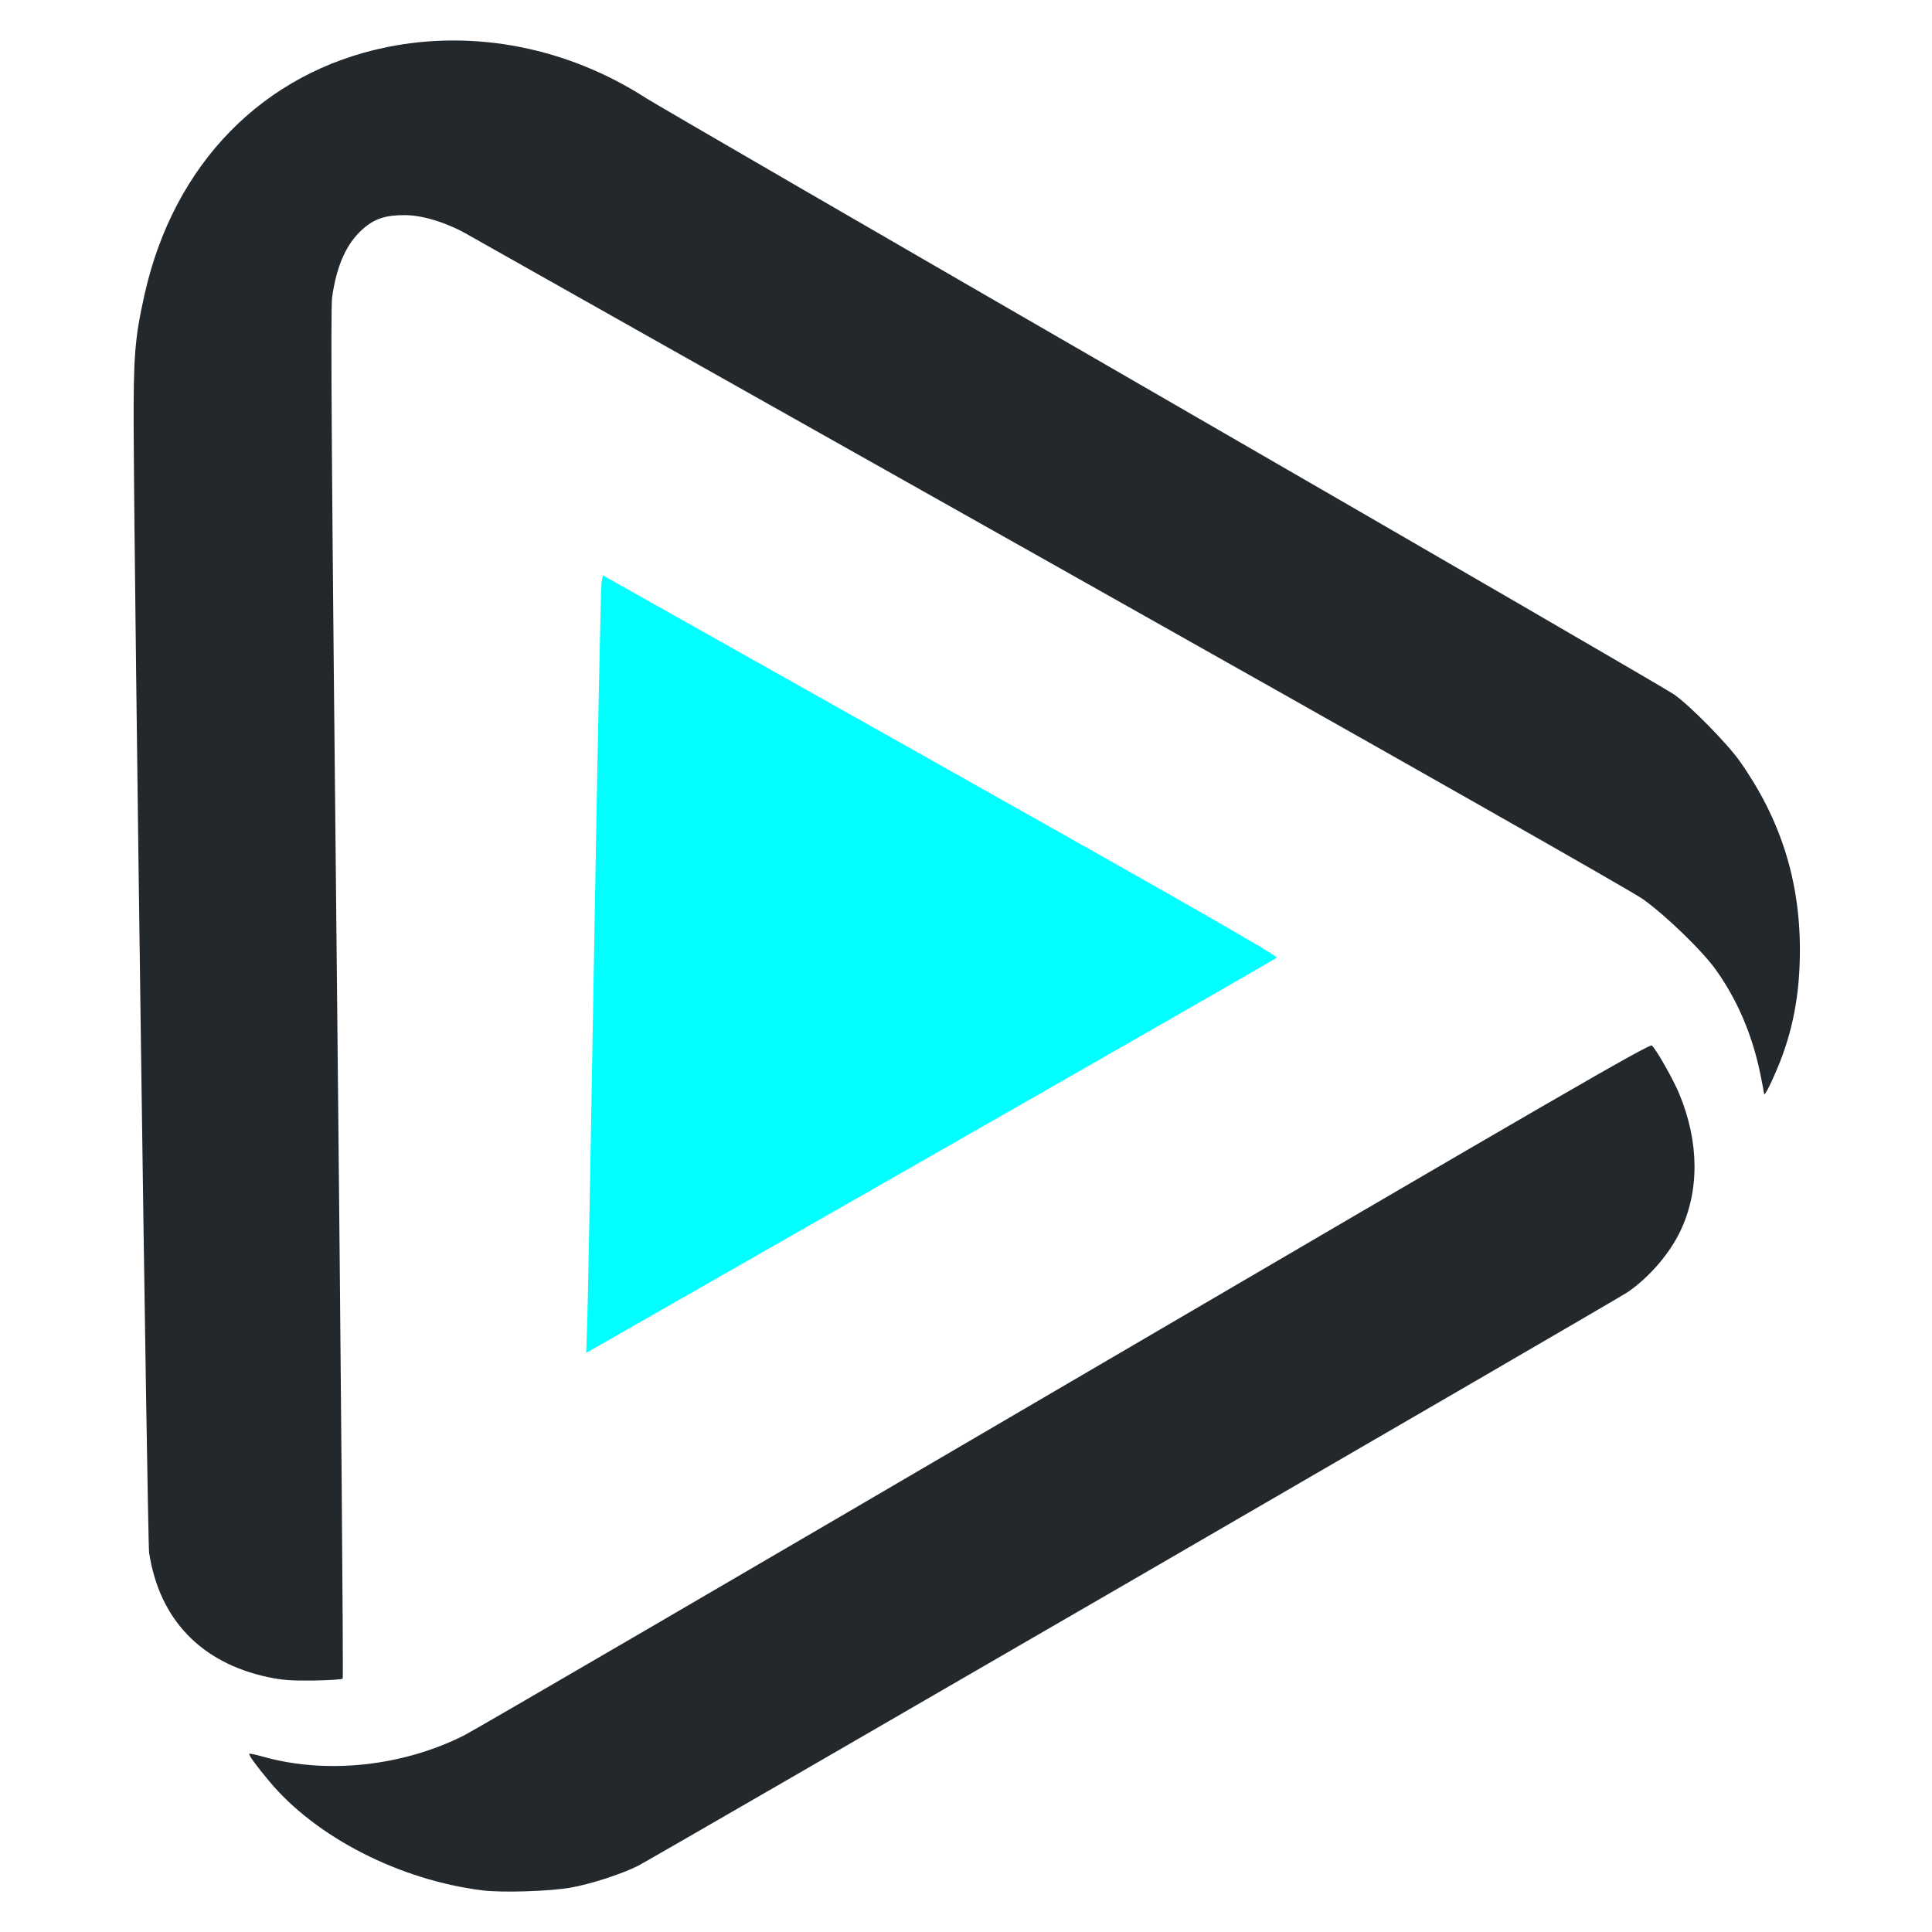 <svg width="64" height="64" xmlns="http://www.w3.org/2000/svg"><path d="M19.459 43.579c.021-.68.125-6.368.231-12.642.106-6.273.212-11.512.236-11.642l.043-.236 11.2 6.299c8.366 4.705 11.18 6.316 11.124 6.367-.04.038-5.204 2.999-11.474 6.58l-11.4 6.51z" fill="#0ff"/><path d="M16 62.623c-2.751-.338-5.525-1.754-7.078-3.614-.45-.539-.697-.88-.662-.915.013-.012.22.032.46.1 2.095.59 4.62.32 6.659-.71.359-.181 9.339-5.416 19.956-11.633 16.249-9.514 19.316-11.289 19.387-11.217.165.165.707 1.125.904 1.597.663 1.592.676 3.213.038 4.55-.359.753-1.032 1.533-1.75 2.026-.348.24-32.277 18.747-32.778 19-.546.275-1.557.603-2.23.723-.68.121-2.26.172-2.906.093zm-7.122-7.066c-2.223-.475-3.599-1.915-3.938-4.12-.058-.378-.49-31.817-.512-37.187-.01-2.469.037-3.042.36-4.493.968-4.332 3.935-7.361 8.026-8.195 2.908-.592 5.993.015 8.592 1.691.31.2 8.014 4.665 17.12 9.924 9.107 5.258 16.729 9.683 16.938 9.832.545.39 1.757 1.625 2.17 2.21 1.345 1.907 1.99 3.934 1.99 6.25 0 1.486-.24 2.728-.763 3.96-.24.565-.424.911-.424.8 0-.027-.059-.334-.13-.682-.267-1.287-.768-2.45-1.48-3.439-.45-.625-1.627-1.764-2.397-2.319-.368-.265-7.837-4.505-19.497-11.067-10.396-5.85-19.11-10.76-19.367-10.91-.717-.422-1.548-.686-2.164-.686-.633-.001-.995.119-1.378.456-.545.48-.87 1.2-1.022 2.264-.055.384-.018 5.66.164 23.105.129 12.433.213 22.629.186 22.656-.027.027-.462.055-.966.063-.722.01-1.043-.014-1.508-.113z" fill="#23282d"/></svg>